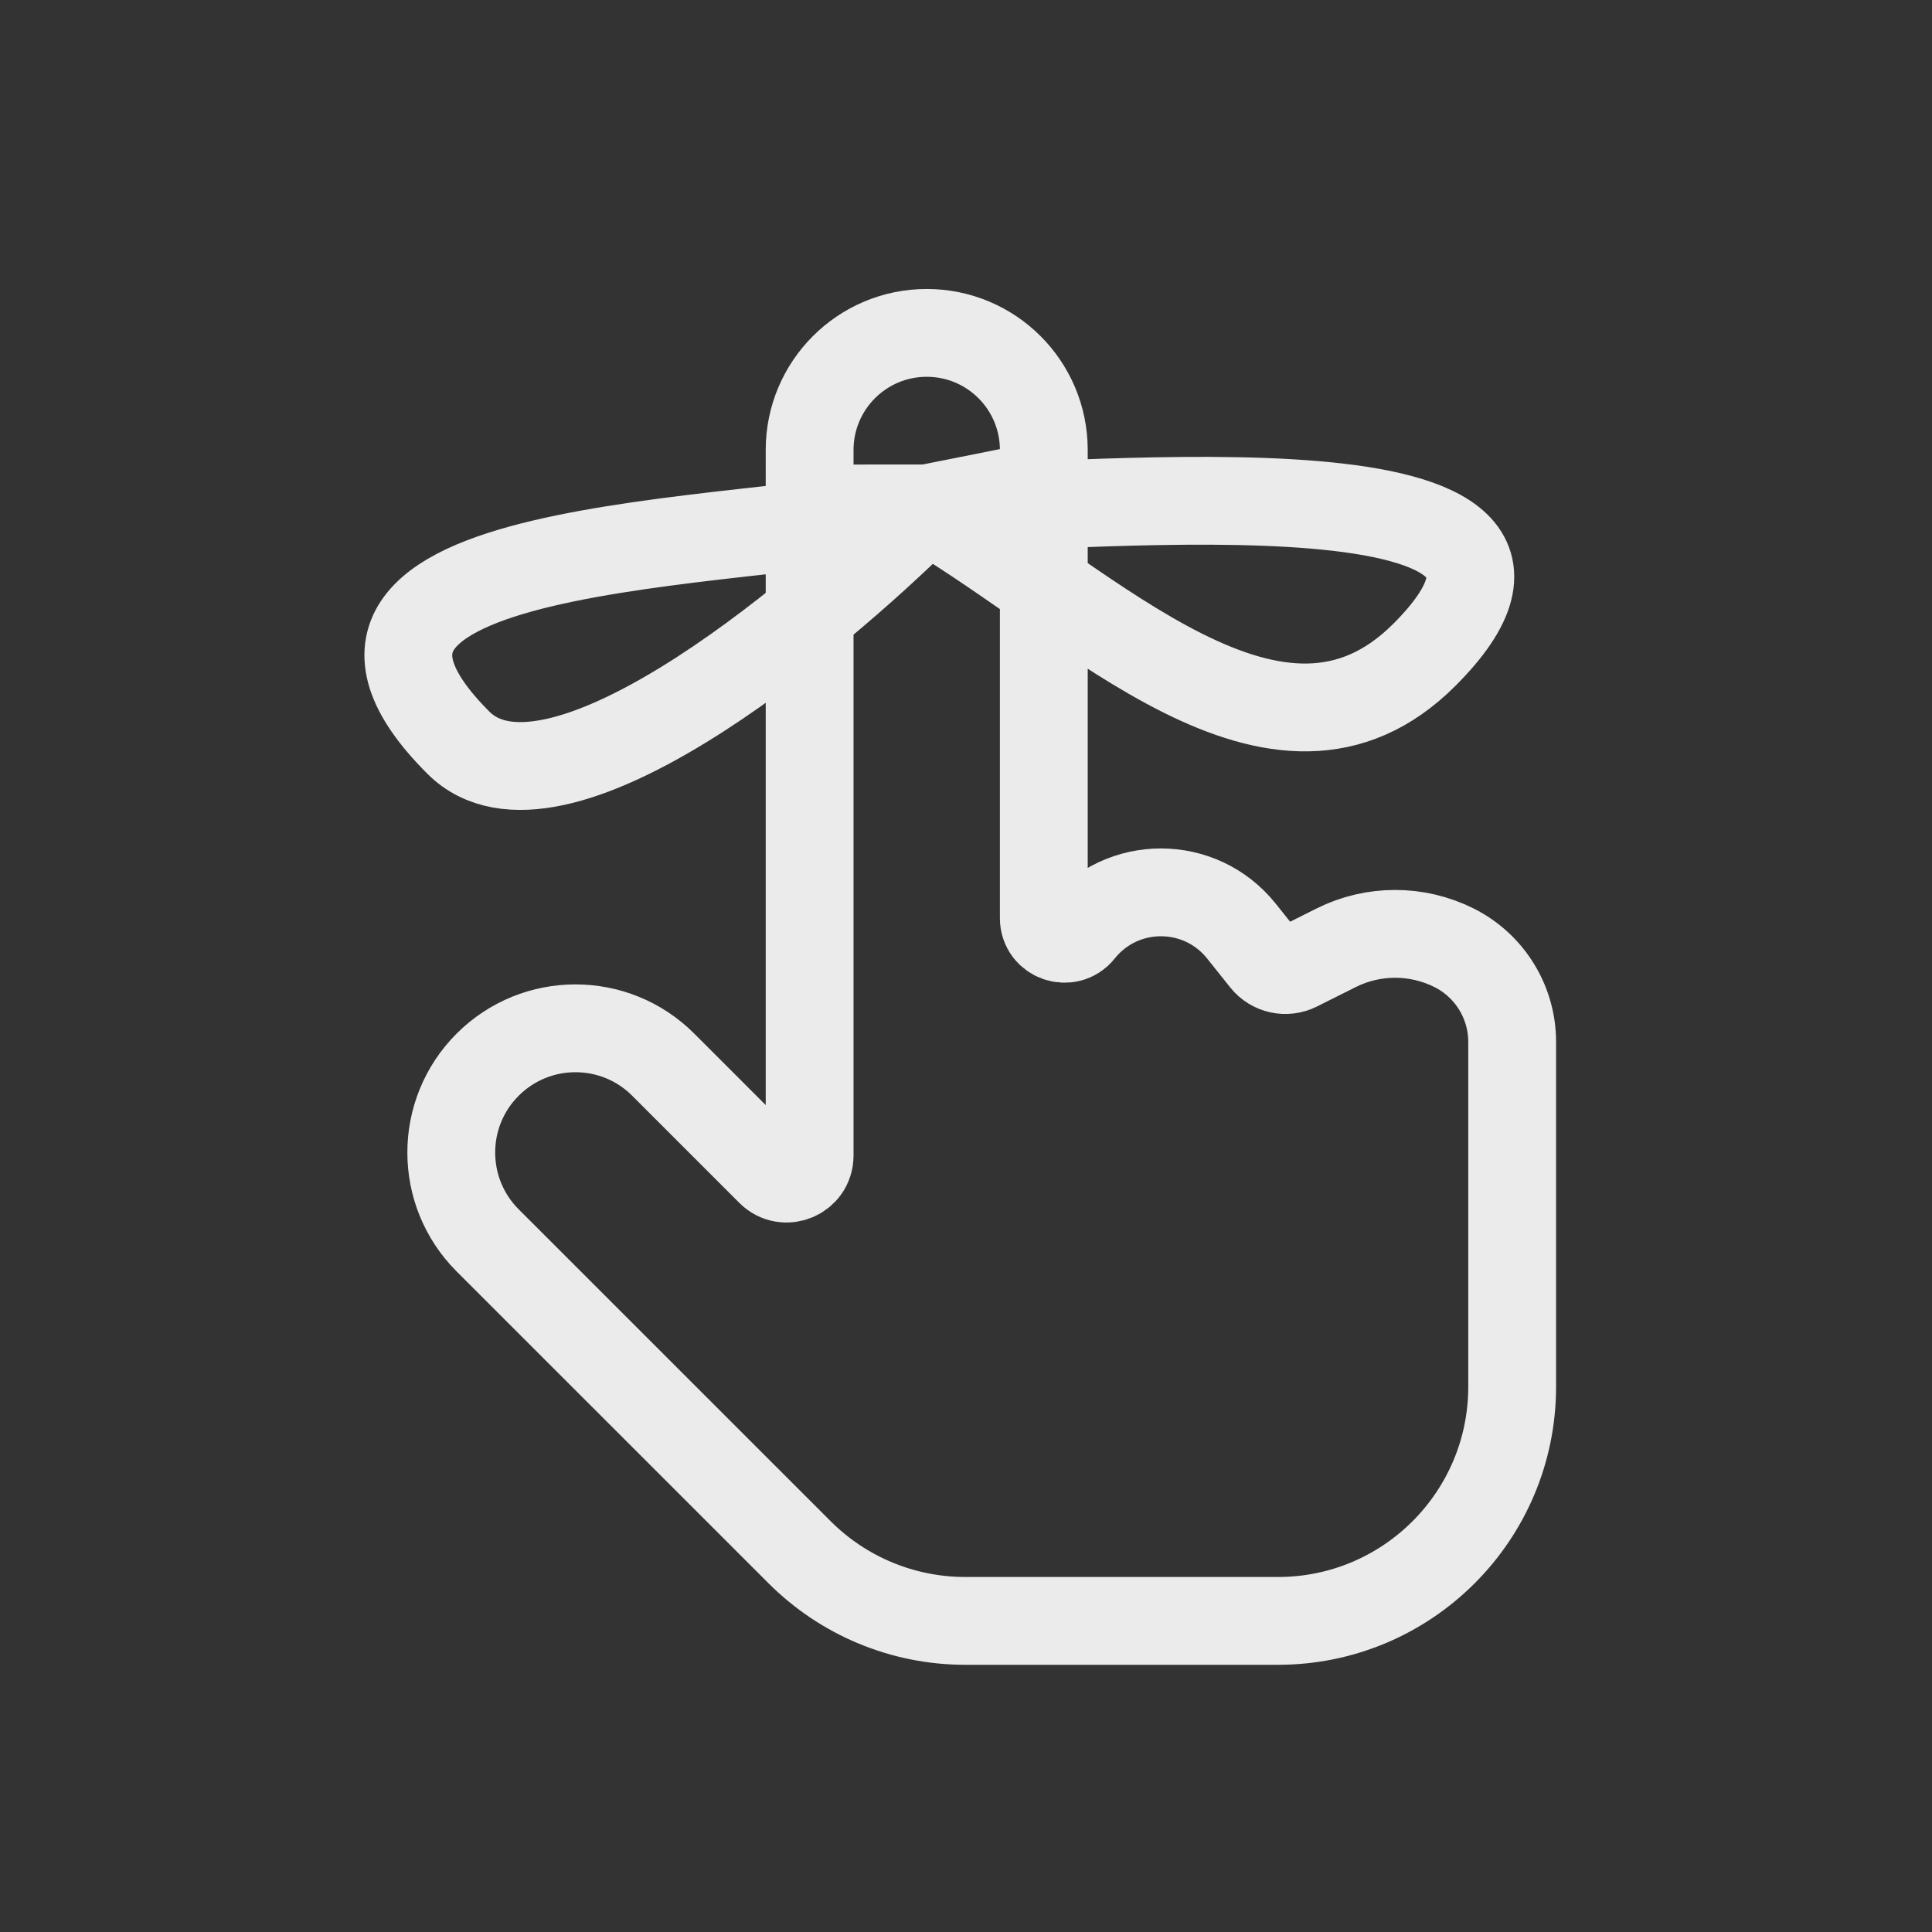 <svg width="33" height="33" viewBox="0 0 33 33" fill="none" xmlns="http://www.w3.org/2000/svg">
<rect x="0" y="0" width="33" height="33" fill="#333333" stroke="none"/>
<g id="remind">
<path id="Vector" d="M15.829 8.686C13.829 10.685 9.429 14.286 7.829 12.685C4.329 9.186 12.496 9.352 15.829 8.686ZM15.829 8.686C18.663 8.686 27.829 7.686 24.329 11.185C21.829 13.685 18.663 10.352 15.829 8.686ZM13.658 26.514L8.329 21.186C7.501 20.357 7.501 19.014 8.329 18.186C9.158 17.357 10.501 17.357 11.329 18.186L13.159 20.016C13.406 20.263 13.829 20.088 13.829 19.738V7.686C13.829 6.581 14.725 5.686 15.829 5.686C16.934 5.686 17.829 6.581 17.829 7.686V15.683C17.829 16.015 18.248 16.162 18.456 15.902C19.16 15.022 20.498 15.022 21.203 15.902L21.6 16.399C21.734 16.566 21.966 16.617 22.157 16.522L22.824 16.188C23.457 15.872 24.202 15.872 24.835 16.188C25.444 16.493 25.829 17.116 25.829 17.797V23.686C25.829 25.895 24.038 27.686 21.829 27.686H16.486C15.425 27.686 14.408 27.264 13.658 26.514Z" stroke="white" stroke-opacity="0.9" stroke-width="1.5" stroke-linecap="round"/>
</g>
</svg>
